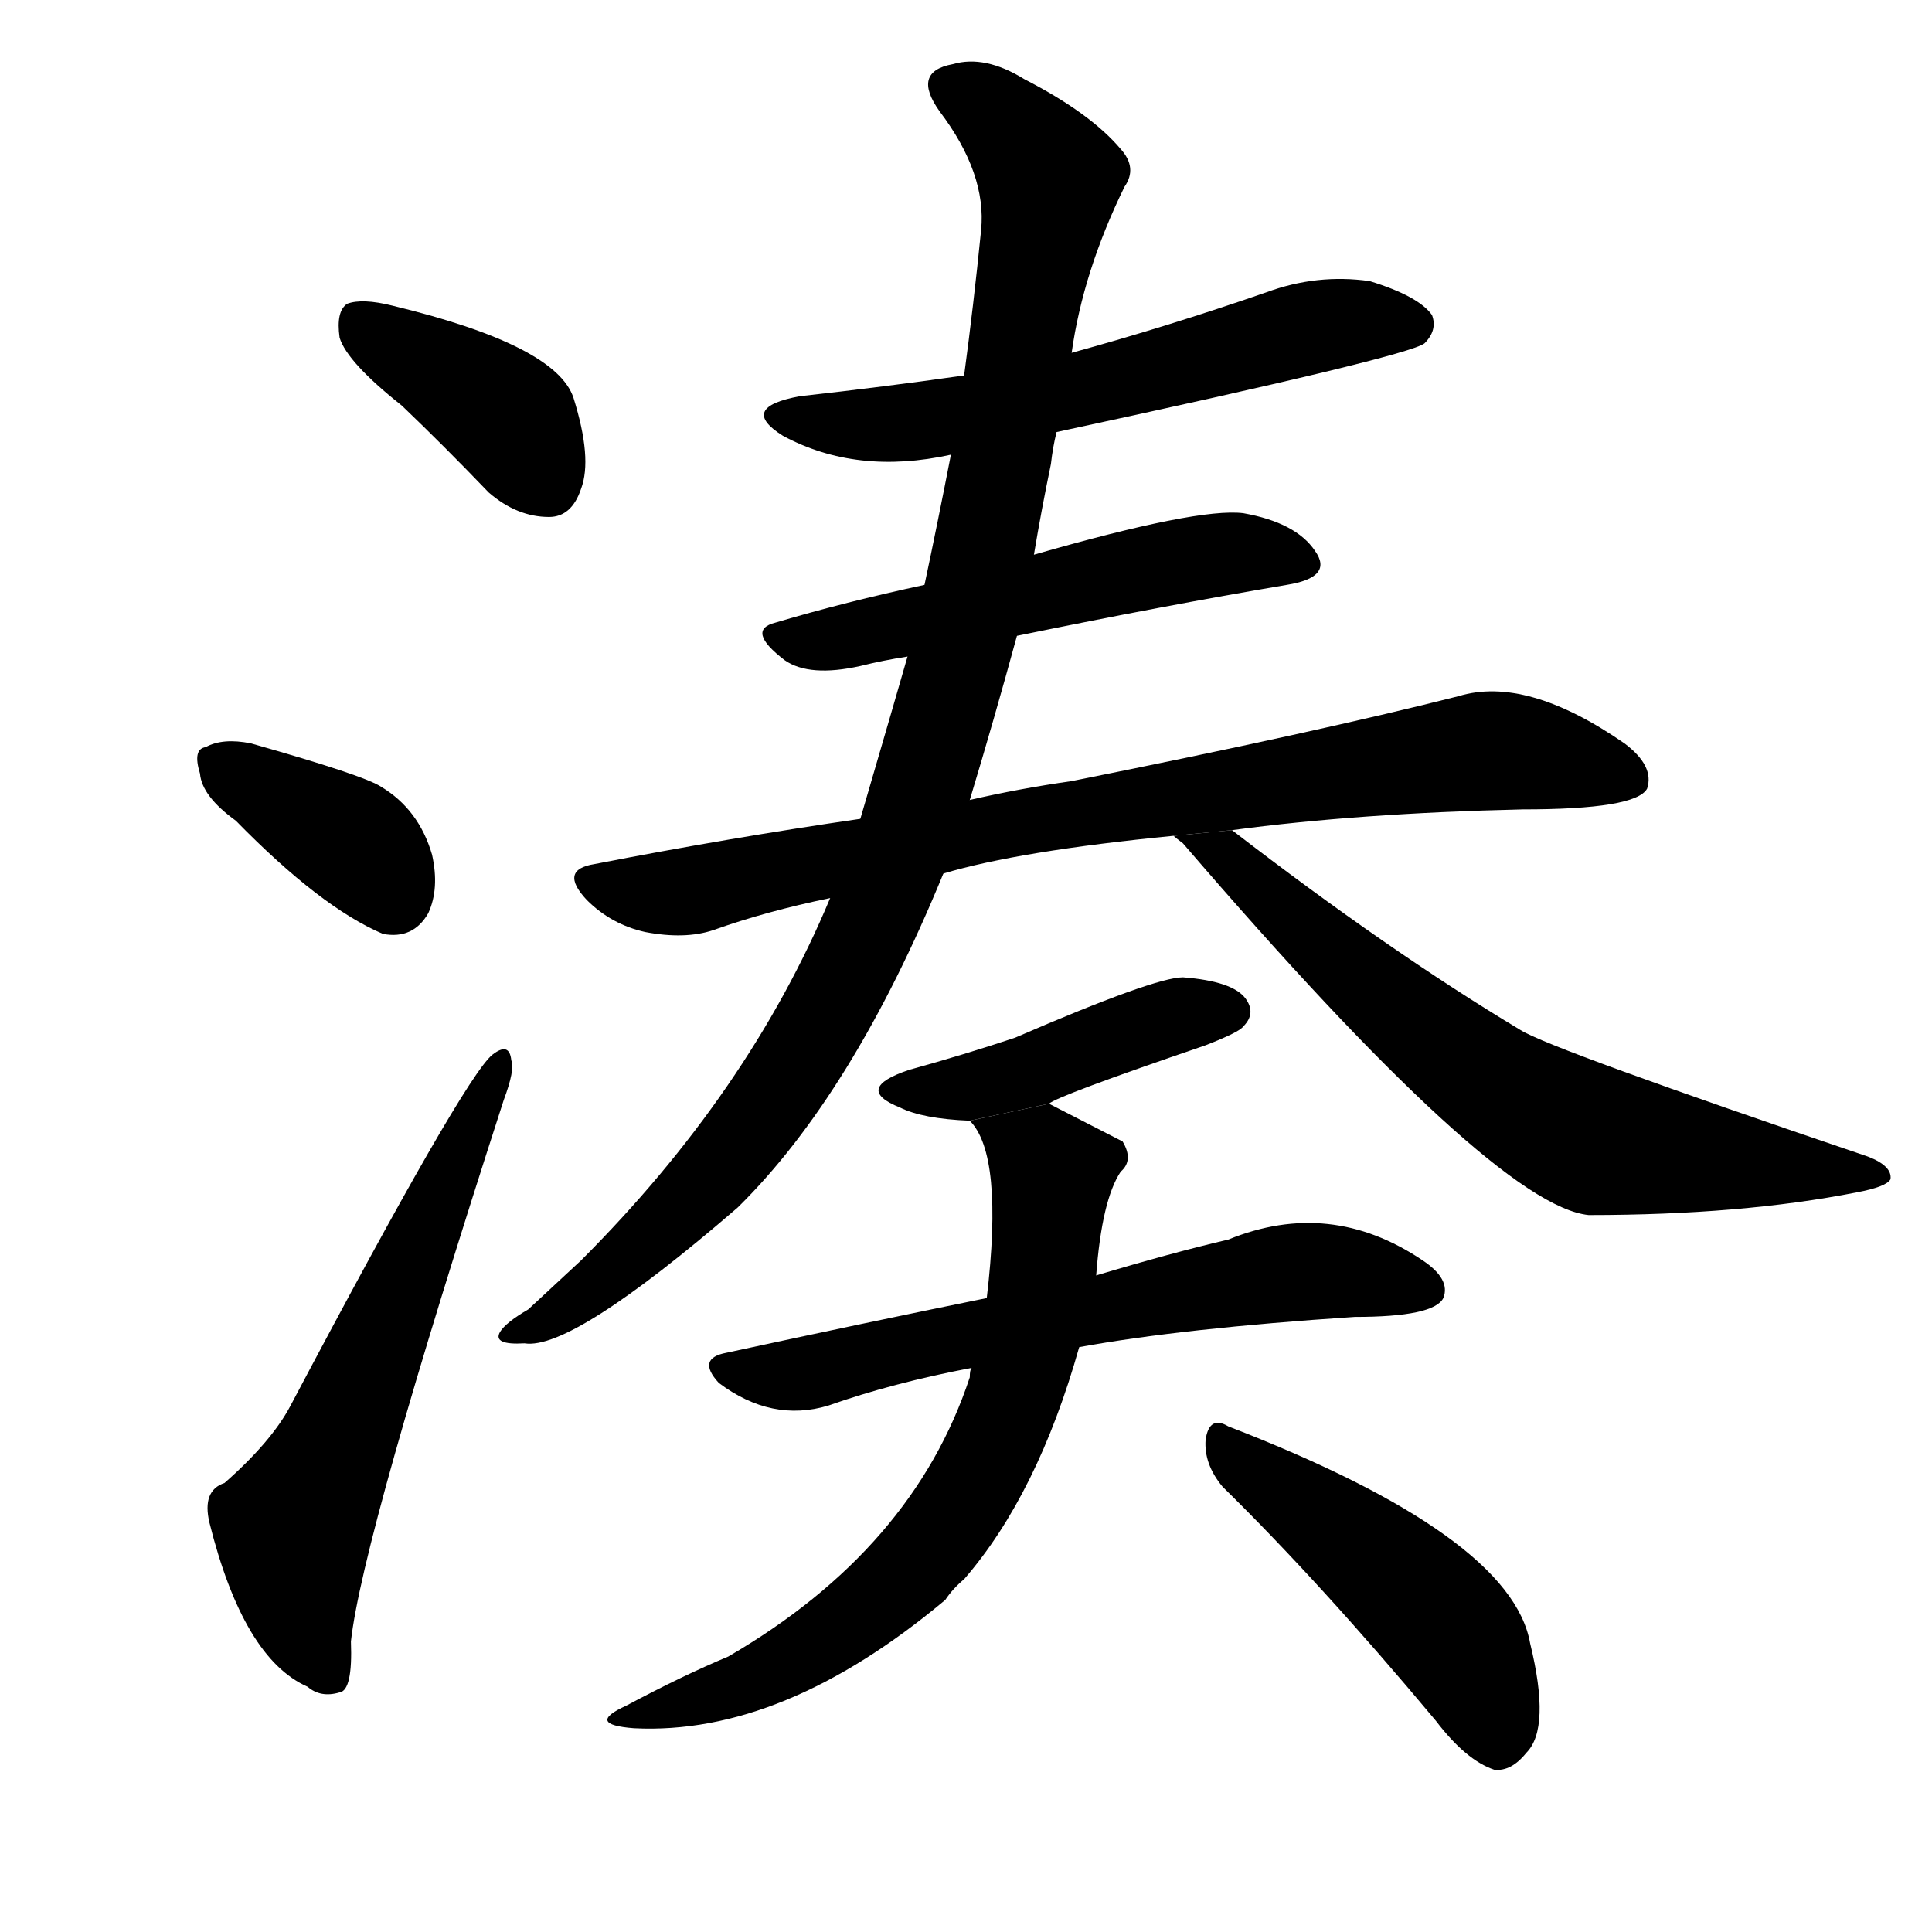 <svg version="1.1" width="64" height="64" viewBox="0 0 1024 1024" xmlns="http://www.w3.org/2000/svg">
<g transform="rotate(0,512,512) scale(1,-1) translate(0,-900)">
        <path d="M 213 685 Q 235 664 259 639 Q 274 626 291 626 Q 303 626 308 641 Q 314 657 304 689 Q 295 717 208 738 Q 192 742 184 739 Q 178 735 180 721 Q 184 708 213 685 Z"></path>
        <path d="M 125 465 Q 170 419 203 405 Q 219 402 227 416 Q 233 429 229 447 Q 222 471 202 483 Q 193 489 133 506 Q 118 509 109 504 Q 102 503 106 490 Q 107 478 125 465 Z"></path>
        <path d="M 119 114 Q 107 110 111 93 Q 129 21 163 6 Q 170 0 180 3 Q 187 4 186 30 Q 192 85 267 317 Q 273 333 271 338 Q 270 348 261 341 Q 246 329 154 155 Q 144 136 119 114 Z"></path>
        <path d="M 560 671 Q 746 711 755 718 Q 762 725 759 733 Q 752 743 726 751 Q 698 755 671 745 Q 619 727 568 713 L 511 701 Q 469 695 424 690 Q 391 684 415 669 Q 454 648 504 659 L 560 671 Z"></path>
        <path d="M 539 563 Q 617 579 682 590 Q 707 594 697 608 Q 687 623 659 628 Q 635 631 548 606 L 490 590 Q 448 581 411 570 Q 395 566 416 550 Q 429 541 456 547 Q 468 550 481 552 L 539 563 Z"></path>
        <path d="M 653 460 Q 720 469 807 471 Q 867 471 873 482 Q 877 494 861 506 Q 809 542 773 531 Q 698 512 568 486 Q 540 482 514 476 L 456 466 Q 387 456 315 442 Q 296 439 311 423 Q 324 410 342 406 Q 363 402 378 407 Q 406 417 440 424 L 500 437 Q 540 449 622 457 L 653 460 Z"></path>
        <path d="M 514 476 Q 527 519 539 563 L 548 606 Q 552 630 557 654 Q 558 663 560 671 L 568 713 Q 574 756 596 801 Q 603 811 594 821 Q 578 840 543 858 Q 522 871 505 866 Q 483 862 498 841 Q 523 808 520 778 Q 516 738 511 701 L 504 659 Q 497 623 490 590 L 481 552 Q 475 531 456 466 L 440 424 Q 397 321 308 232 Q 295 220 280 206 Q 268 199 265 194 Q 261 187 278 188 Q 303 184 391 260 Q 452 320 500 437 L 514 476 Z"></path>
        <path d="M 622 457 Q 623 456 627 453 Q 792 261 842 256 Q 923 256 984 268 Q 1000 271 1002 275 Q 1003 282 990 287 Q 822 344 806 354 Q 736 396 653 460 L 622 457 Z"></path>
        <path d="M 556 315 Q 560 319 639 346 Q 657 353 659 356 Q 666 363 660 371 Q 653 380 627 382 Q 612 382 538 350 Q 511 341 482 333 Q 452 323 477 313 Q 489 307 514 306 L 556 315 Z"></path>
        <path d="M 572 186 Q 627 196 718 202 Q 760 202 765 212 Q 769 222 754 232 Q 705 265 651 243 Q 621 236 581 224 L 523 212 Q 459 199 385 183 Q 369 180 381 167 Q 409 146 439 155 Q 473 167 515 175 L 572 186 Z"></path>
        <path d="M 515 175 Q 514 174 514 170 Q 484 79 386 22 Q 362 12 332 -4 Q 310 -14 336 -16 Q 415 -20 501 52 Q 505 58 511 63 Q 550 108 572 186 L 581 224 Q 584 264 594 279 Q 601 285 595 295 L 556 315 L 514 306 Q 532 288 523 212 L 515 175 Z"></path>
        <path d="M 648 112 Q 700 61 761 -12 Q 777 -33 792 -38 Q 801 -39 809 -29 Q 822 -16 811 29 Q 801 86 651 144 Q 641 150 639 137 Q 638 124 648 112 Z"></path>
</g>
</svg>